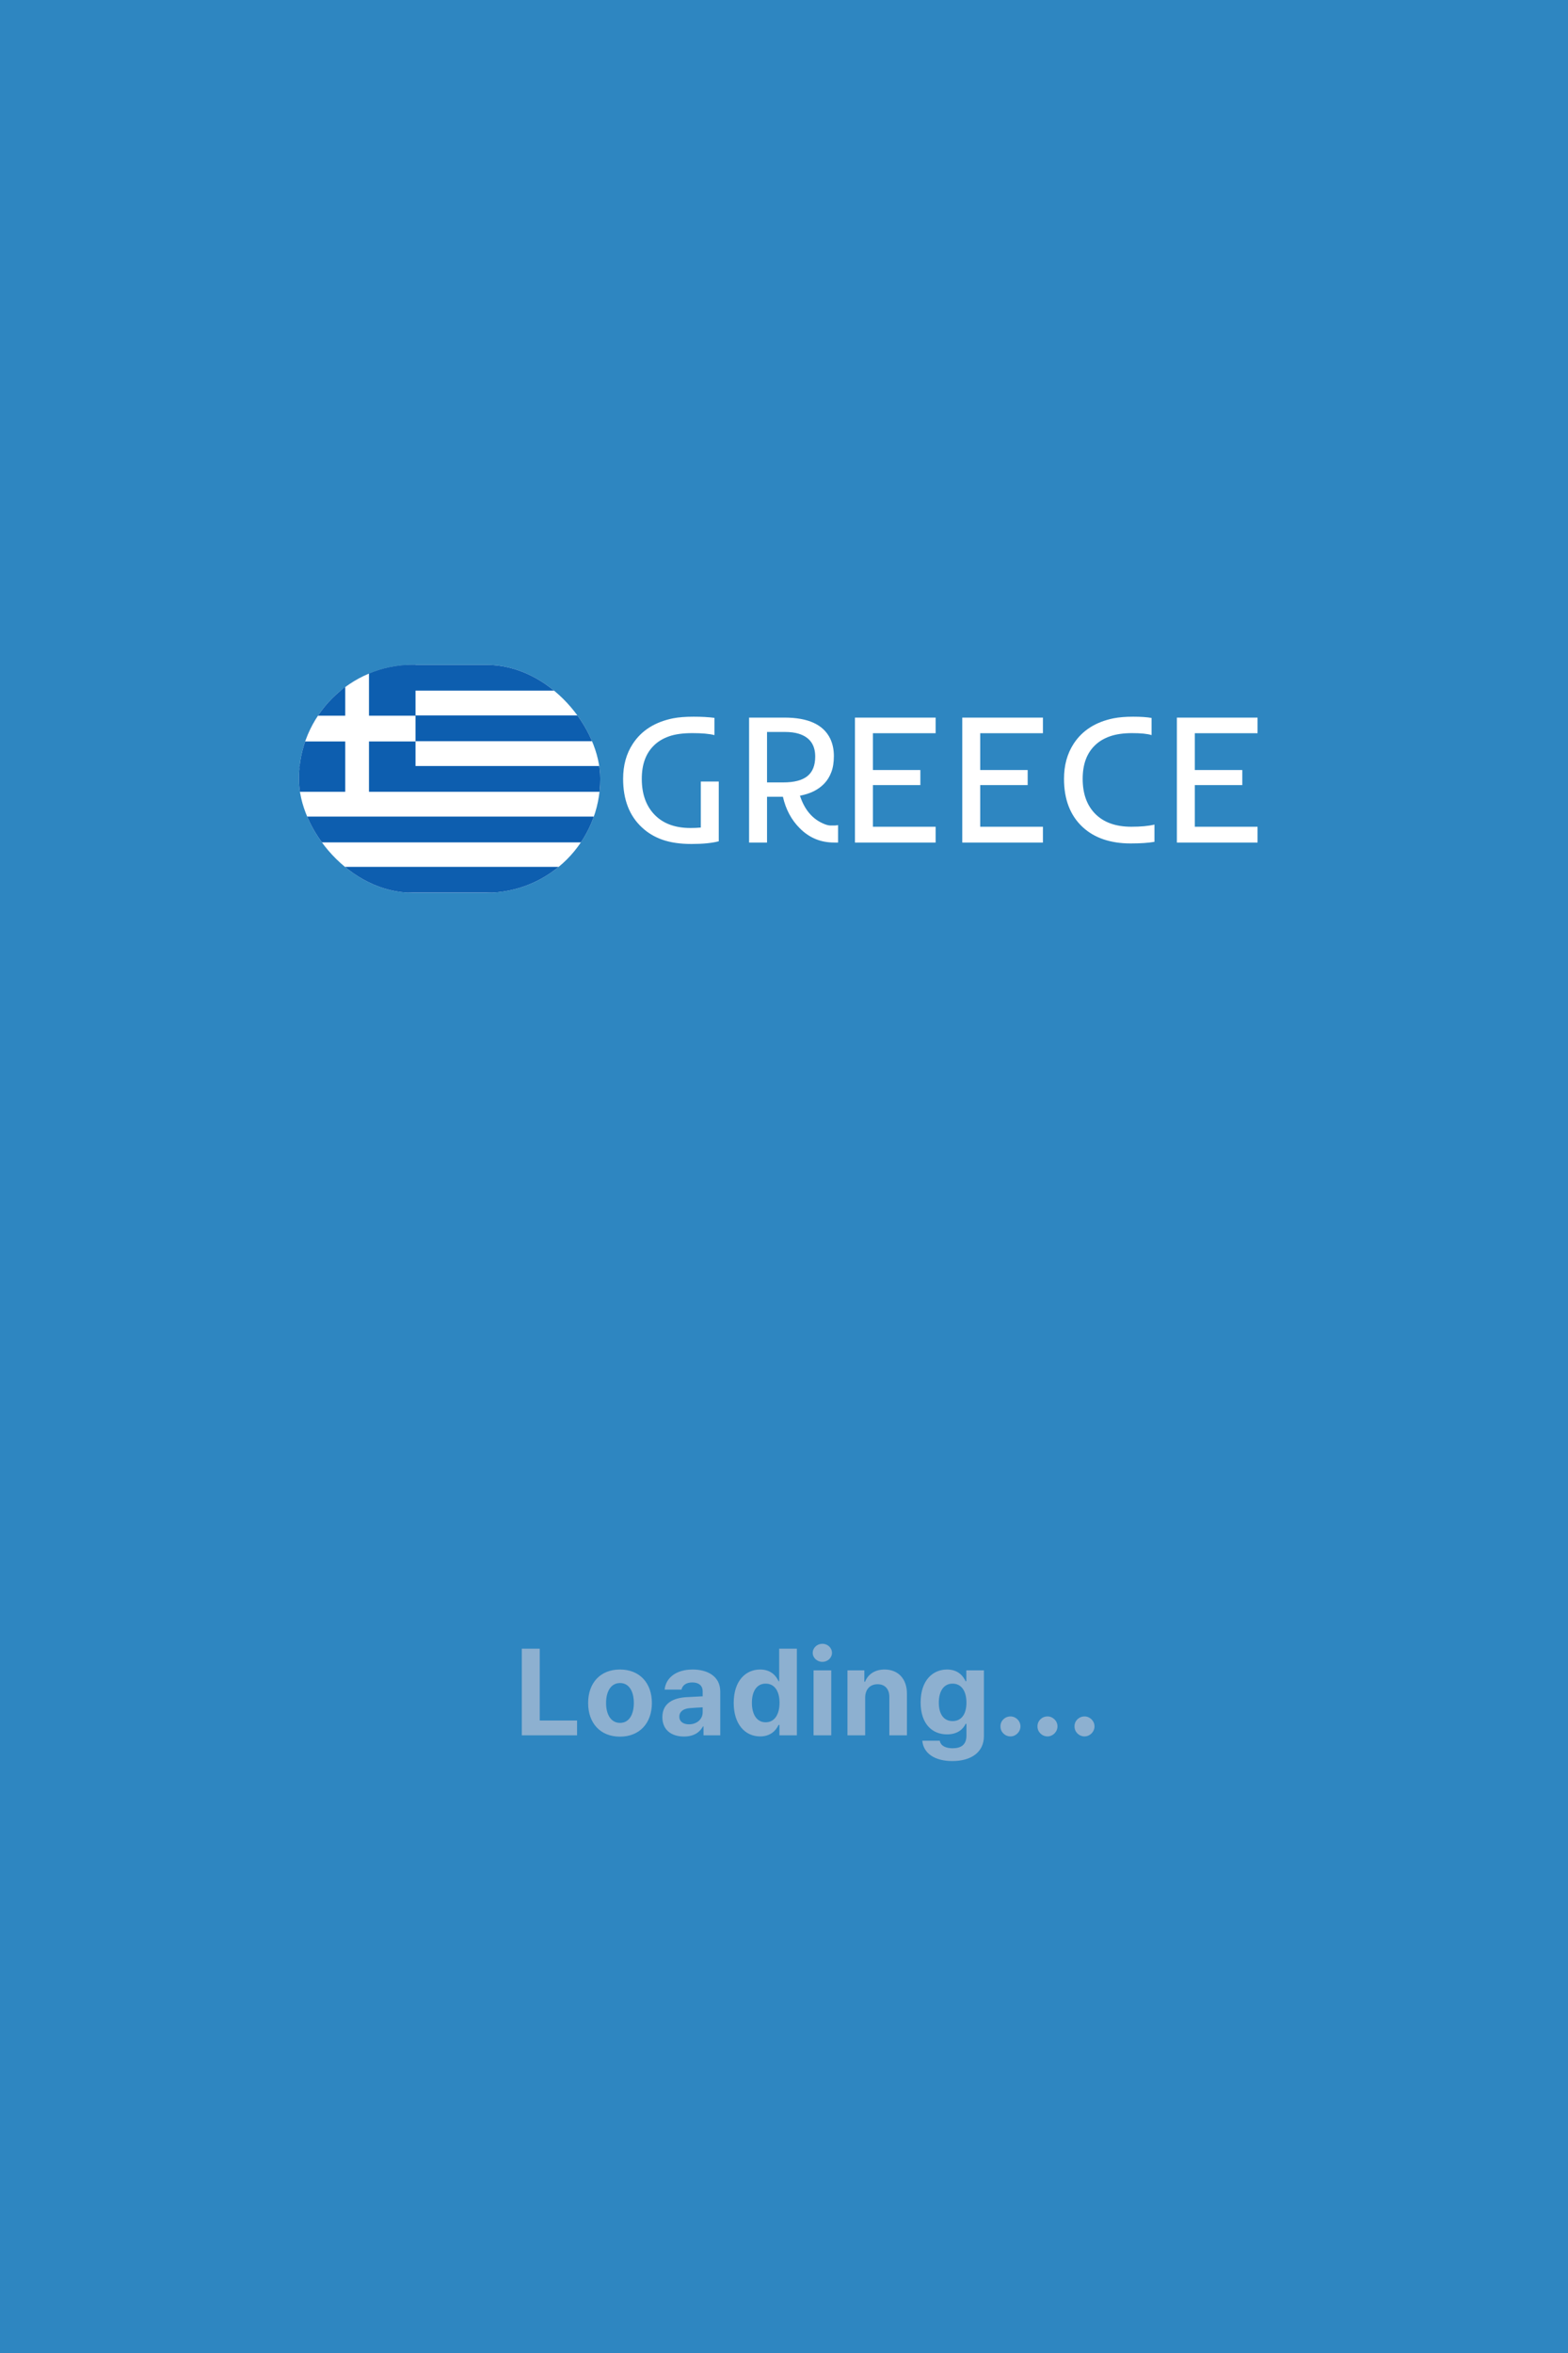 <svg width="320" height="480" viewBox="0 0 320 480" fill="none" xmlns="http://www.w3.org/2000/svg">
<rect width="320" height="480" fill="#2E86C1"/>
<path d="M106.489 354V336.324H110.151V350.973H117.769V354H106.489ZM126.521 354.269C122.517 354.269 120.026 351.51 120.026 347.408C120.026 343.307 122.517 340.572 126.521 340.572C130.524 340.572 133.039 343.307 133.039 347.408C133.039 351.51 130.524 354.269 126.521 354.269ZM126.545 351.461C128.4 351.461 129.353 349.728 129.353 347.408C129.353 345.064 128.4 343.331 126.545 343.331C124.665 343.331 123.688 345.064 123.688 347.408C123.688 349.728 124.665 351.461 126.545 351.461ZM135.175 350.289C135.175 347.335 137.567 346.358 140.106 346.212C141.059 346.151 142.841 346.065 143.402 346.041V344.967C143.378 343.868 142.621 343.209 141.278 343.209C140.058 343.209 139.276 343.771 139.081 344.674H135.639C135.858 342.379 137.86 340.572 141.376 340.572C144.257 340.572 146.991 341.866 146.991 345.064V354H143.573V352.169H143.476C142.816 353.39 141.571 354.244 139.594 354.244C137.055 354.244 135.175 352.926 135.175 350.289ZM138.642 350.191C138.642 351.217 139.472 351.754 140.619 351.754C142.255 351.754 143.427 350.655 143.402 349.264V348.287C142.853 348.312 141.315 348.397 140.692 348.458C139.447 348.58 138.642 349.166 138.642 350.191ZM155.133 354.22C152.105 354.22 149.737 351.803 149.737 347.384C149.737 342.843 152.203 340.572 155.133 340.572C157.354 340.572 158.404 341.891 158.893 342.965H159.015V336.324H162.628V354H159.063V351.876H158.893C158.38 352.975 157.281 354.22 155.133 354.22ZM156.256 351.339C158.062 351.339 159.088 349.752 159.088 347.359C159.088 344.967 158.062 343.453 156.256 343.453C154.425 343.453 153.448 345.04 153.448 347.359C153.448 349.703 154.425 351.339 156.256 351.339ZM166.033 354V340.743H169.646V354H166.033ZM167.84 339.01C166.741 339.01 165.862 338.18 165.862 337.179C165.862 336.153 166.741 335.323 167.84 335.323C168.914 335.323 169.793 336.153 169.793 337.179C169.793 338.18 168.914 339.01 167.84 339.01ZM176.567 346.334V354H172.954V340.743H176.396V343.062H176.543C177.153 341.524 178.569 340.572 180.522 340.572C183.281 340.572 185.112 342.452 185.088 345.553V354H181.499V346.188C181.499 344.552 180.596 343.575 179.106 343.575C177.593 343.575 176.567 344.576 176.567 346.334ZM194.353 359.249C190.69 359.249 188.444 357.613 188.225 355.099H191.789C191.984 356.148 192.985 356.637 194.426 356.637C196.11 356.637 197.233 355.929 197.233 354.073V351.656H197.062C196.574 352.73 195.402 353.805 193.278 353.805C190.275 353.805 187.883 351.705 187.883 347.286C187.883 342.794 190.349 340.572 193.278 340.572C195.5 340.572 196.574 341.891 197.062 342.965H197.209V340.743H200.798V354.146C200.798 357.516 198.112 359.249 194.353 359.249ZM194.401 351.095C196.208 351.095 197.233 349.679 197.233 347.335C197.233 344.967 196.208 343.453 194.401 343.453C192.57 343.453 191.594 345.04 191.594 347.335C191.594 349.63 192.57 351.095 194.401 351.095ZM206.229 354.22C205.082 354.22 204.154 353.292 204.179 352.169C204.154 351.046 205.082 350.143 206.229 350.143C207.304 350.143 208.256 351.046 208.256 352.169C208.256 353.292 207.304 354.22 206.229 354.22ZM213.785 354.22C212.638 354.22 211.71 353.292 211.734 352.169C211.71 351.046 212.638 350.143 213.785 350.143C214.859 350.143 215.812 351.046 215.812 352.169C215.812 353.292 214.859 354.22 213.785 354.22ZM221.341 354.22C220.193 354.22 219.266 353.292 219.29 352.169C219.266 351.046 220.193 350.143 221.341 350.143C222.415 350.143 223.367 351.046 223.367 352.169C223.367 353.292 222.415 354.22 221.341 354.22Z" fill="#8DB0D0"/>
<g clip-path="url(#clip0_106_49)">
<path d="M122.501 135.625H61.003V182.125H122.501V135.625Z" fill="white"/>
<path d="M122.5 145.943H61.002V151.204H122.5V145.943Z" fill="#0D5EAF"/>
<path d="M122.5 156.262H61.002V161.523H122.5V156.262Z" fill="#0D5EAF"/>
<path d="M122.5 166.581H61.002V171.842H122.5V166.581Z" fill="#0D5EAF"/>
<path d="M122.5 176.835H61.002V182.096H122.5V176.835Z" fill="#0D5EAF"/>
<path d="M122.501 135.625H61.003V140.886H122.501V135.625Z" fill="#0D5EAF"/>
<path d="M84.801 135.625H61.003V156.726H84.801V135.625Z" fill="#0D5EAF"/>
<path d="M84.8 145.995H61V151.256H84.8V145.995Z" fill="white"/>
<path d="M75.304 135.634H70.456V161.826H75.304V135.634Z" fill="white"/>
</g>
<path d="M146.686 171.619C145.282 171.985 143.427 172.168 141.12 172.168C138.825 172.168 136.853 171.881 135.205 171.307C133.57 170.734 132.16 169.885 130.976 168.762C128.437 166.394 127.167 163.098 127.167 158.875C127.167 156.116 127.826 153.735 129.145 151.733C130.927 149.011 133.667 147.278 137.366 146.533C138.501 146.313 139.893 146.204 141.541 146.204C143.189 146.204 144.611 146.283 145.807 146.442V149.957C144.757 149.689 143.256 149.554 141.303 149.554C139.362 149.554 137.769 149.774 136.524 150.214C135.279 150.653 134.247 151.282 133.429 152.1C131.793 153.699 130.976 155.957 130.976 158.875C130.976 161.841 131.781 164.215 133.393 165.997C135.15 167.938 137.659 168.909 140.918 168.909C141.675 168.909 142.377 168.878 143.024 168.817V159.424H146.686V171.619ZM152.875 146.387H160.108C164.929 146.387 168.036 147.815 169.428 150.671C169.928 151.721 170.178 152.905 170.178 154.224C170.178 155.53 170.001 156.635 169.647 157.538C169.306 158.441 168.823 159.216 168.201 159.863C167.005 161.108 165.357 161.926 163.257 162.317C164.124 164.99 165.595 166.833 167.67 167.847C168.354 168.188 168.927 168.372 169.391 168.396C170.172 168.42 170.722 168.396 171.039 168.323V171.875H170.215C167.469 171.875 165.131 170.898 163.202 168.945C161.505 167.249 160.364 165.112 159.778 162.537H156.537V171.875H152.875V146.387ZM159.87 159.607C162.079 159.607 163.715 159.18 164.777 158.325C165.839 157.471 166.37 156.14 166.37 154.333C166.37 151.929 165.253 150.378 163.019 149.683C162.238 149.438 161.292 149.316 160.181 149.316H156.537V159.607H159.87ZM174.481 146.387H190.943V149.573H178.144V157.08H187.83V160.156H178.144V168.652H190.943V171.875H174.481V146.387ZM196.381 146.387H212.842V149.573H200.043V157.08H209.729V160.156H200.043V168.652H212.842V171.875H196.381V146.387ZM235.602 171.729C234.394 171.948 232.764 172.058 230.713 172.058C228.675 172.058 226.831 171.777 225.183 171.216C223.548 170.654 222.138 169.824 220.954 168.726C218.415 166.37 217.145 163.086 217.145 158.875C217.145 156.128 217.798 153.748 219.104 151.733C220.874 149.011 223.59 147.278 227.252 146.533C228.375 146.313 229.712 146.204 231.262 146.204C232.825 146.204 234.076 146.289 235.016 146.46V149.957C234.162 149.689 232.837 149.554 231.043 149.554C229.26 149.554 227.747 149.774 226.502 150.214C225.257 150.653 224.225 151.282 223.407 152.1C221.771 153.699 220.954 155.957 220.954 158.875C220.954 161.816 221.759 164.148 223.371 165.869C225.116 167.725 227.625 168.652 230.896 168.652C232.813 168.652 234.381 168.506 235.602 168.213V171.729ZM240.18 146.387H256.641V149.573H243.842V157.08H253.528V160.156H243.842V168.652H256.641V171.875H240.18V146.387Z" fill="white"/>
<defs>
<clipPath id="clip0_106_49">
<rect x="61" y="135.625" width="61.5" height="46.5" rx="23.25" fill="white"/>
</clipPath>
</defs>
</svg>
